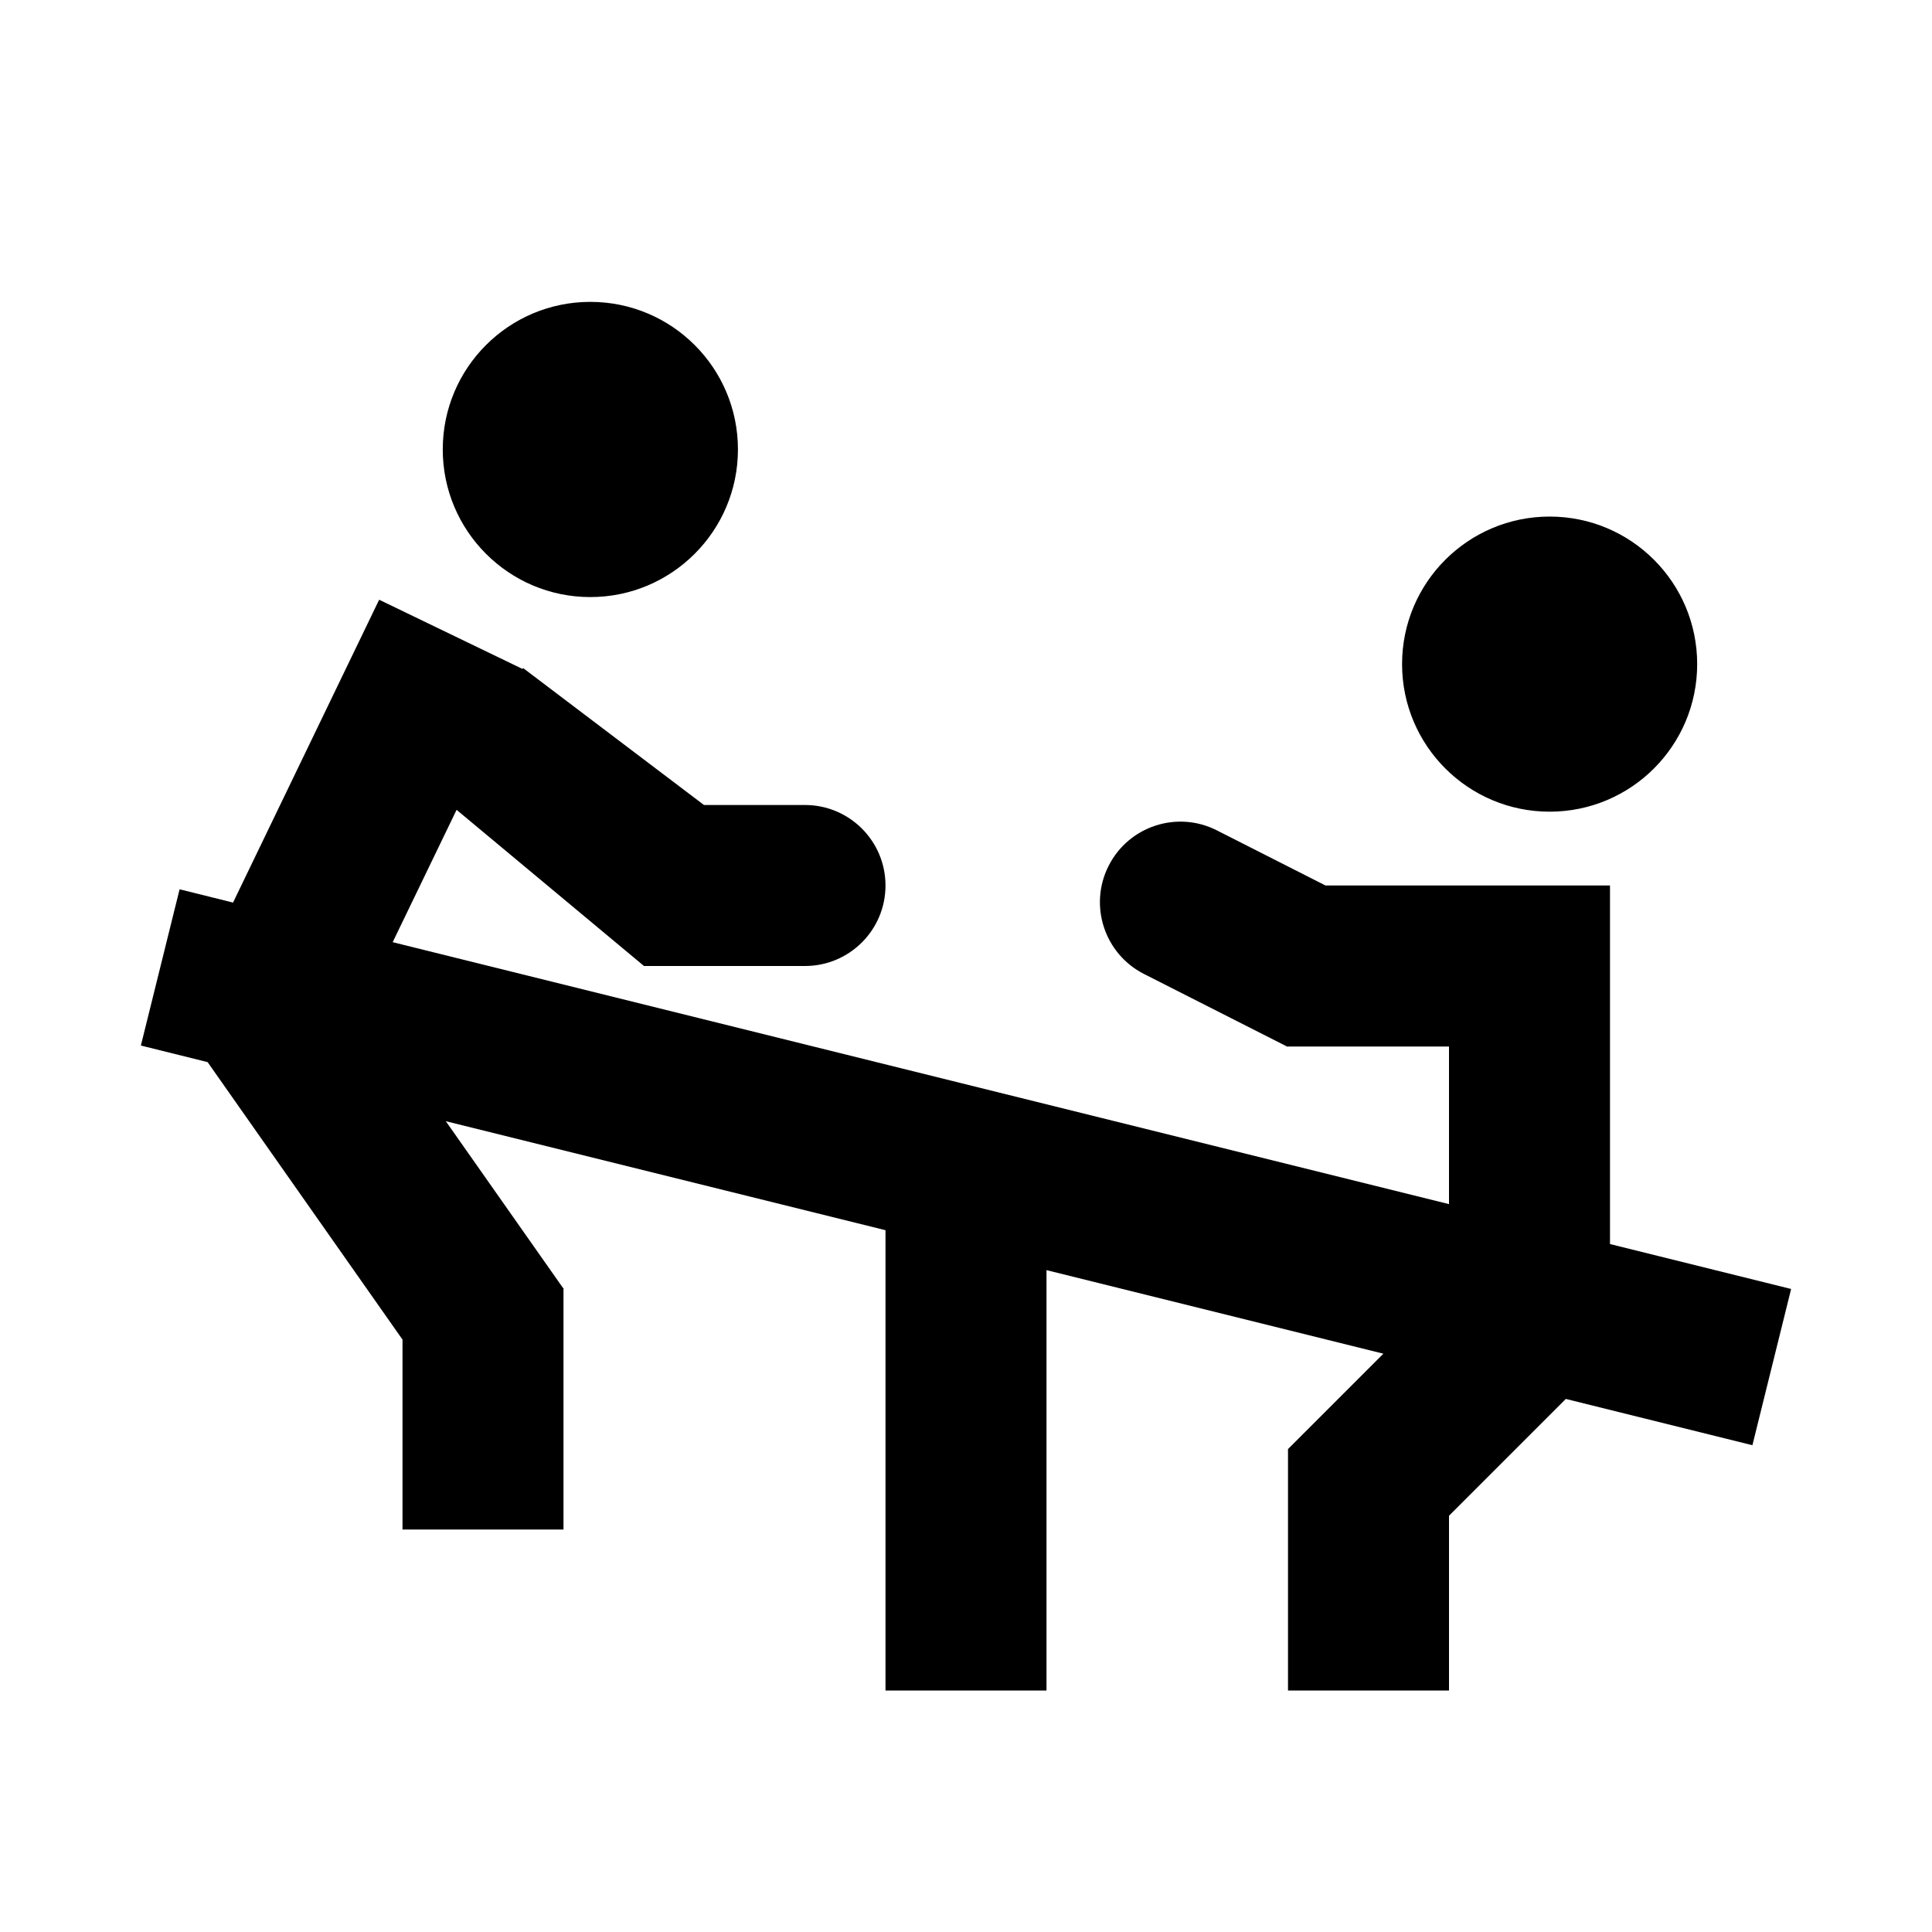 <svg xmlns:xlink="http://www.w3.org/1999/xlink" width="24" height="24" viewBox='0 0 24 24' fill='none' xmlns='http://www.w3.org/2000/svg'> <path fill-rule='evenodd' clip-rule='evenodd' d='M7.333 3.75C6.321 3.75 5.5 4.57 5.5 5.583C5.5 6.595 6.321 7.417 7.333 7.417C8.346 7.417 9.167 6.595 9.167 5.583C9.167 4.57 8.346 3.75 7.333 3.75ZM21.083 8.25C21.083 9.262 20.263 10.083 19.25 10.083C18.238 10.083 17.417 9.262 17.417 8.25C17.417 7.237 18.238 6.417 19.25 6.417C20.263 6.417 21.083 7.237 21.083 8.25ZM11 15.282V21H13V15.778L17.185 16.816L16.001 18H16V18.001L16 18.001L16 18.002V21H18V18.829L19.451 17.378L21.769 17.953L22.25 16.012L20 15.454V11H19H18H16.466L15.116 10.315C14.624 10.065 14.022 10.262 13.772 10.755C13.522 11.247 13.719 11.849 14.211 12.099L15.995 13.004L16 12.994V13H18V14.958L4.878 11.704L5.672 10.06L8 12L8 12V12H10C10.552 12 11 11.552 11 11C11 10.448 10.552 10 10 10H8.745L6.5 8.3L6.489 8.309L4.71 7.45L2.895 11.212L2.231 11.047L1.75 12.988L2.579 13.194L5 16.641V19H7V16H6.994L5.538 13.928L11 15.282Z' fill='black'/> </svg>